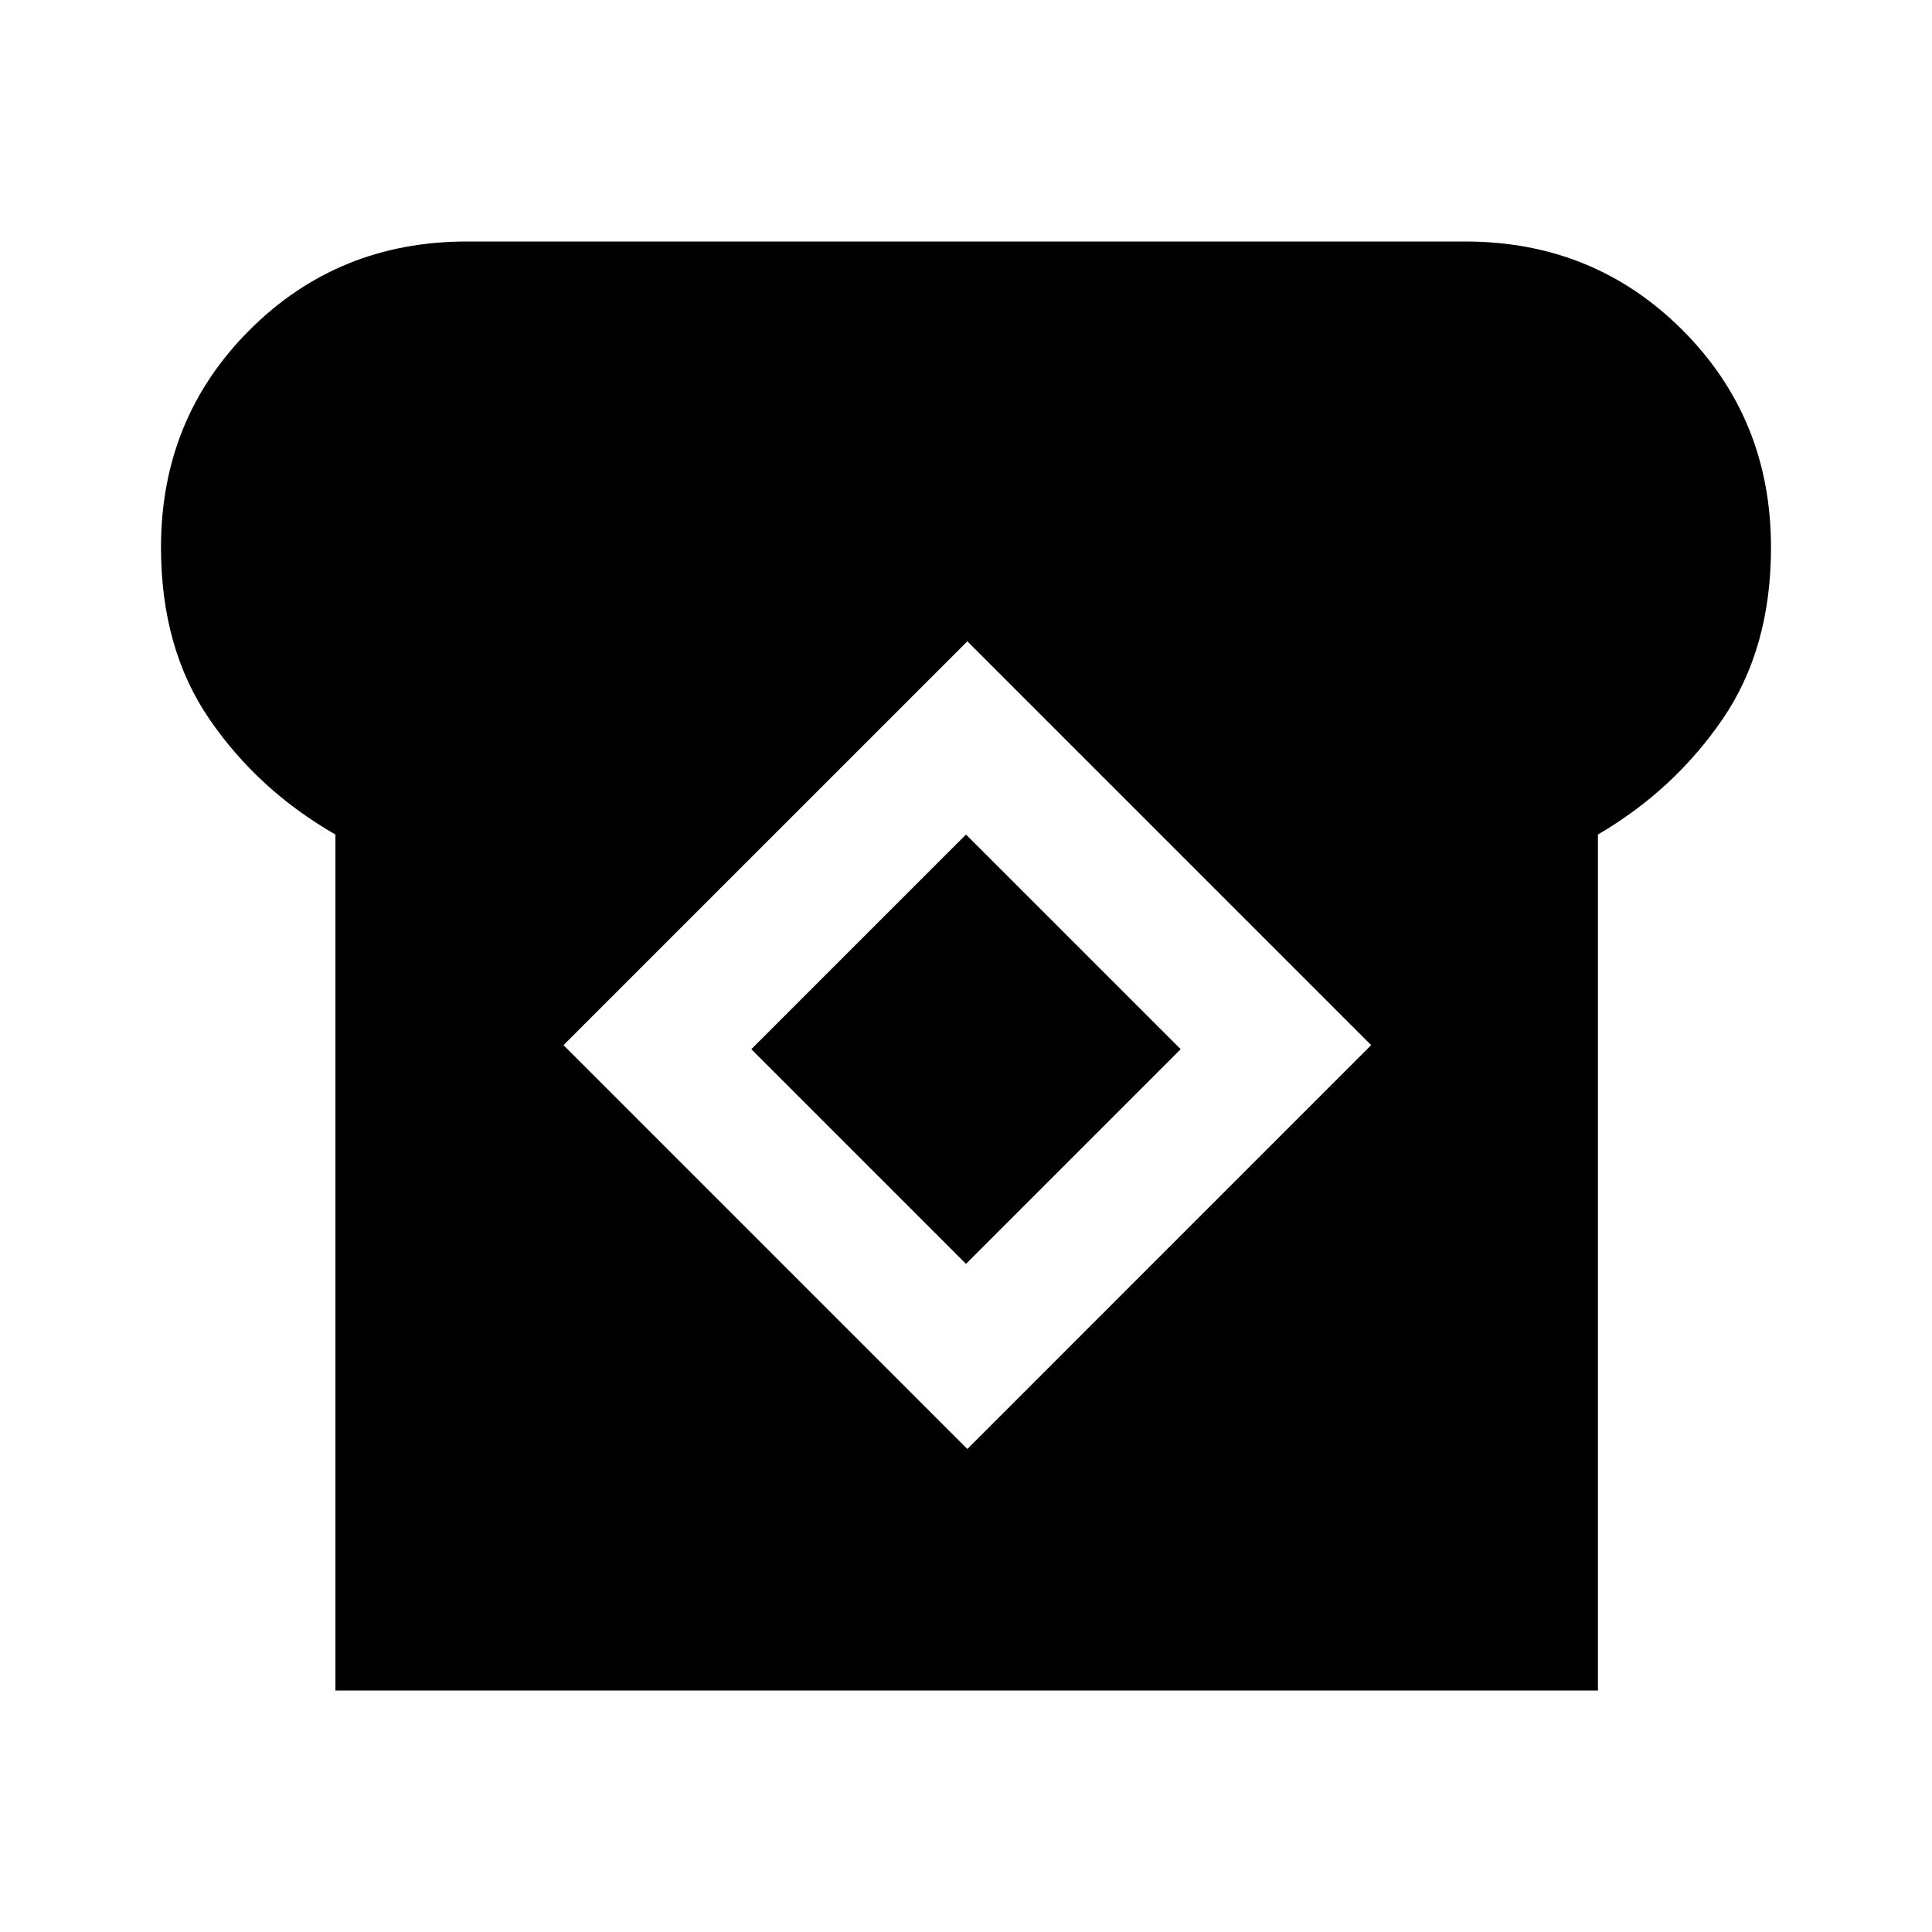<svg xmlns="http://www.w3.org/2000/svg" height="40" viewBox="0 -960 960 960" width="40"><path d="M166.67-120v-425.33q-38.34-22-62.5-57.17Q80-637.67 80-688q0-64 44-108t108-44h496q64 0 108 44t44 108q0 50.33-24.17 85.5-24.16 35.17-61.83 57.17V-120H166.67Zm314-120 200.66-200.67-200.66-200.66L280-440.67 480.67-240Zm-.67-92L373.33-438.67 480-545.33l106.67 106.66L480-332Z"/></svg>